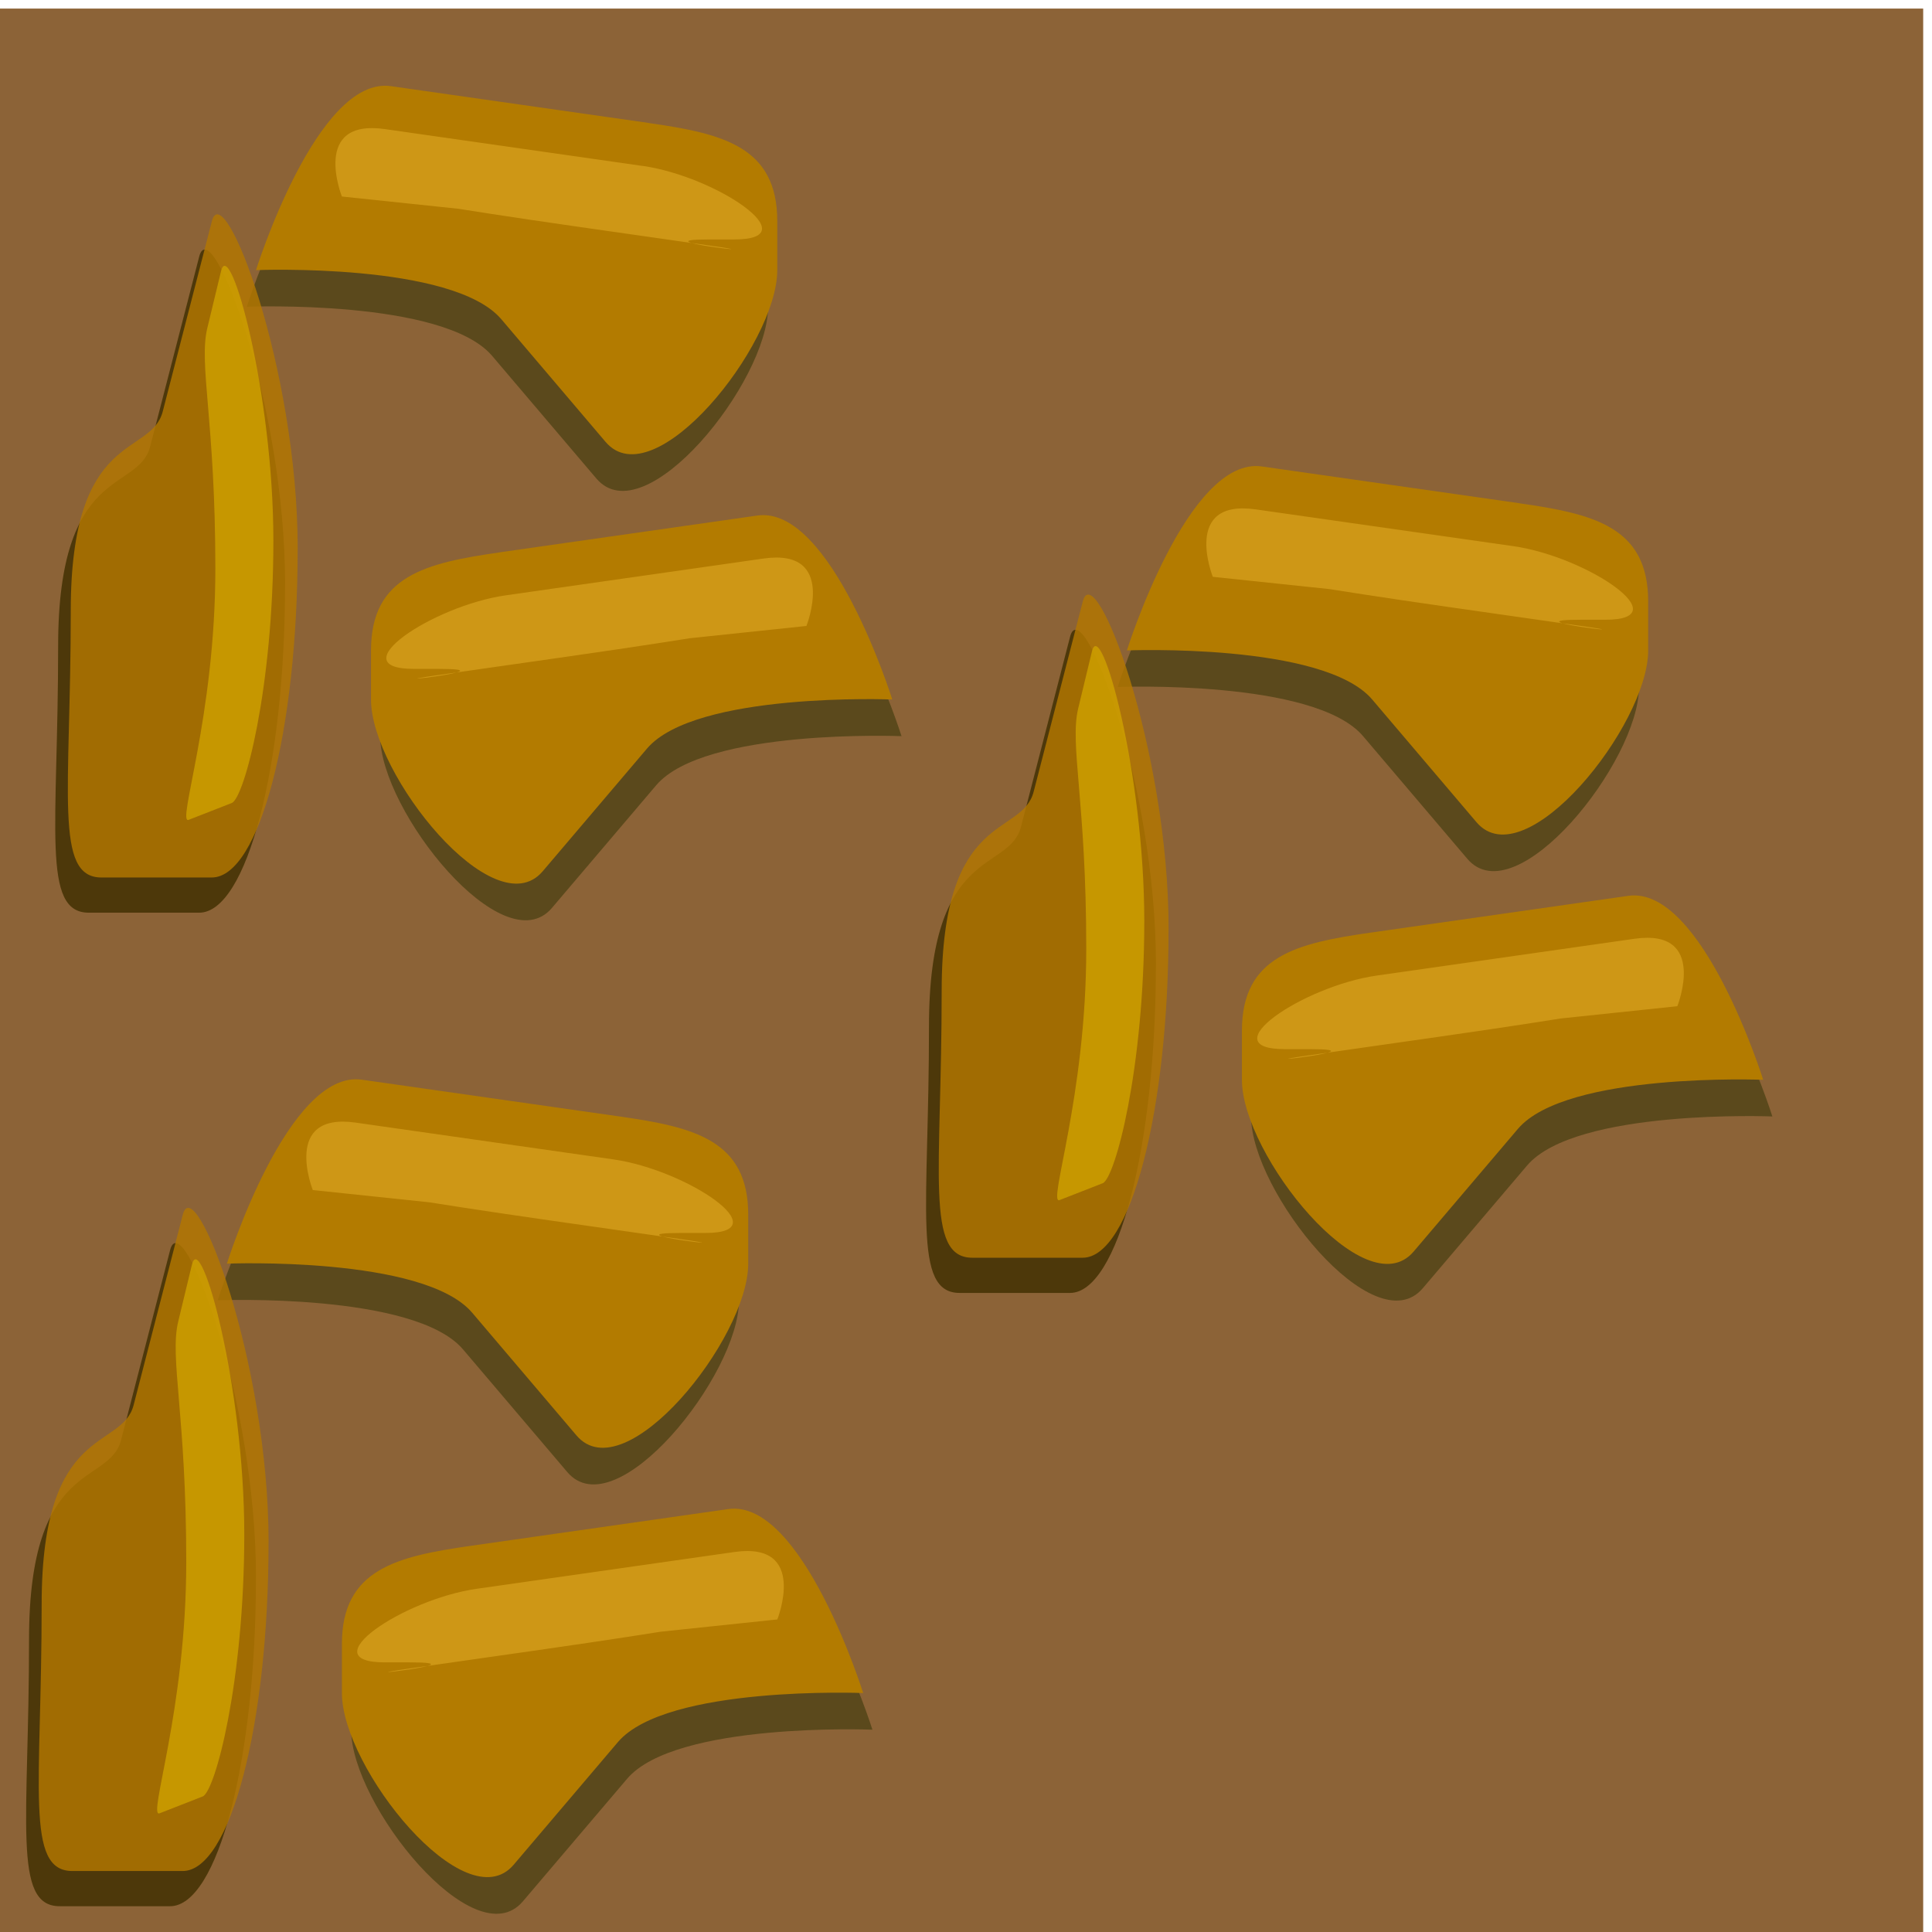 <?xml version="1.0" encoding="UTF-8" standalone="no"?>
<!-- Created with Inkscape (http://www.inkscape.org/) -->

<svg
   xmlns:dc="http://purl.org/dc/elements/1.1/"
   xmlns:cc="http://creativecommons.org/ns#"
   xmlns:rdf="http://www.w3.org/1999/02/22-rdf-syntax-ns#"
   xmlns:svg="http://www.w3.org/2000/svg"
   xmlns="http://www.w3.org/2000/svg"
   xmlns:sodipodi="http://sodipodi.sourceforge.net/DTD/sodipodi-0.dtd"
   xmlns:inkscape="http://www.inkscape.org/namespaces/inkscape"
   width="32px"
   height="32px"
   id="svg3003"
   version="1.1"
   inkscape:version="0.48.4 r9939"
   sodipodi:docname="mountain_top_5.svg"
   inkscape:export-filename="C:\Users\Administrador\Desktop\mountain_top_2.png"
   inkscape:export-xdpi="90"
   inkscape:export-ydpi="90">
  <defs
     id="defs3005" />
  <sodipodi:namedview
     id="base"
     pagecolor="#ffffff"
     bordercolor="#666666"
     borderopacity="1.0"
     inkscape:pageopacity="0.0"
     inkscape:pageshadow="2"
     inkscape:zoom="9.8442522"
     inkscape:cx="16.865137"
     inkscape:cy="6.9394143"
     inkscape:current-layer="layer1"
     showgrid="true"
     inkscape:grid-bbox="true"
     inkscape:document-units="px"
     inkscape:window-width="974"
     inkscape:window-height="834"
     inkscape:window-x="815"
     inkscape:window-y="113"
     inkscape:window-maximized="0"
     inkscape:snap-grids="false"
     inkscape:snap-page="false"
     inkscape:snap-to-guides="false"
     showguides="true"
     inkscape:guide-bbox="true" />
  <g
     id="layer1"
     inkscape:label="Layer 1"
     inkscape:groupmode="layer">
    <rect
       style="fill:#865a2c;fill-opacity:0.942"
       id="rect3789"
       width="32.011"
       height="32.038"
       x="-0.157"
       y="0.142" />
    <path
       style="fill:#504416;fill-opacity:0.824"
       d="M 10.107,19.099 5.841,18.49 c -1.226,-0.175 -2.235,3.047 -2.235,3.047 l 0,0 c 0,0 3.261,-0.131 4.063,0.813 l 1.727,2.032 c 0.802,0.943 2.844,-1.606 2.844,-2.844 l 0,-0.813 c 0,-1.238 -0.908,-1.45 -2.133,-1.625 z"
       id="rect3842"
       inkscape:connector-curvature="0"
       sodipodi:nodetypes="sssssssss" />
    <path
       style="fill:#b37b00;fill-opacity:1"
       d="M 10.26,18.492 5.993,17.883 c -1.226,-0.175 -2.235,3.047 -2.235,3.047 l 0,0 c 0,0 3.261,-0.131 4.063,0.813 l 1.727,2.032 C 10.351,24.718 12.393,22.168 12.393,20.93 l 0,-0.813 c 0,-1.238 -0.908,-1.45 -2.133,-1.625 z"
       id="rect3842-8"
       inkscape:connector-curvature="0"
       sodipodi:nodetypes="sssssssss" />
    <path
       style="fill:#ce9716;fill-opacity:1"
       d="M 10.158,19.203 5.892,18.594 c -1.226,-0.175 -0.711,1.117 -0.711,1.117 l 1.93,0.203 c 0,0 0.806,0.13 2.032,0.305 l 2.133,0.305 c 1.226,0.175 -1.238,-0.102 0,-0.102 l 0.406,0 c 1.238,0 -0.298,-1.044 -1.524,-1.219 z"
       id="rect3842-8-2"
       inkscape:connector-curvature="0"
       sodipodi:nodetypes="sssssssss" />
    <path
       style="fill:#504416;fill-opacity:0.824"
       d="M 7.949,26.211 12.215,25.602 c 1.226,-0.175 2.235,3.047 2.235,3.047 l 0,0 c 0,0 -3.261,-0.131 -4.063,0.813 L 8.66,31.493 C 7.858,32.437 5.816,29.887 5.816,28.649 l 0,-0.813 c 0,-1.238 0.908,-1.45 2.133,-1.625 z"
       id="rect3842-6"
       inkscape:connector-curvature="0"
       sodipodi:nodetypes="sssssssss" />
    <path
       style="fill:#b37b00;fill-opacity:1"
       d="m 7.796,25.604 4.266,-0.609 c 1.226,-0.175 2.235,3.047 2.235,3.047 l 0,0 c 0,0 -3.261,-0.131 -4.063,0.813 L 8.508,30.886 C 7.706,31.83 5.663,29.28 5.663,28.042 l 0,-0.813 c 0,-1.238 0.908,-1.45 2.133,-1.625 z"
       id="rect3842-8-23"
       inkscape:connector-curvature="0"
       sodipodi:nodetypes="sssssssss" />
    <path
       style="fill:#ce9716;fill-opacity:1"
       d="m 7.898,26.315 4.266,-0.609 c 1.226,-0.175 0.711,1.117 0.711,1.117 l -1.93,0.203 c 0,0 -0.806,0.13 -2.032,0.305 l -2.133,0.305 c -1.226,0.175 1.238,-0.102 1e-6,-0.102 l -0.406,0 c -1.238,0 0.298,-1.044 1.524,-1.219 z"
       id="rect3842-8-2-8"
       inkscape:connector-curvature="0"
       sodipodi:nodetypes="sssssssss" />
    <path
       style="fill:#3f3000;fill-opacity:0.824"
       d="m 4.24,26.139 c 0,-3.011 -1.225,-6.198 -1.422,-5.435 l -0.813,3.149 c -0.197,0.763 -1.524,0.291 -1.524,3.301 0,3.011 -0.28,4.419 0.508,4.419 l 1.828,0 c 0.788,0 1.422,-2.424 1.422,-5.435 z"
       id="rect5048"
       inkscape:connector-curvature="0"
       sodipodi:nodetypes="sssssss" />
    <path
       style="fill:#b27700;fill-opacity:0.824"
       d="m 4.449,25.556 c 0,-3.011 -1.225,-6.198 -1.422,-5.435 l -0.813,3.149 c -0.197,0.763 -1.524,0.291 -1.524,3.301 0,3.011 -0.28,4.419 0.508,4.419 l 1.828,0 c 0.788,0 1.422,-2.424 1.422,-5.435 z"
       id="rect5048-2"
       inkscape:connector-curvature="0"
       sodipodi:nodetypes="sssssss" />
    <path
       style="fill:#cea000;fill-opacity:0.824"
       d="m 4.046,25.412 c 0,-2.454 -0.721,-5.072 -0.867,-4.465 l -0.227,0.941 c -0.146,0.607 0.133,1.532 0.133,3.986 0,2.454 -0.647,4.24 -0.442,4.16 l 0.714,-0.279 c 0.205,-0.08 0.689,-1.889 0.689,-4.343 z"
       id="rect5048-2-1"
       inkscape:connector-curvature="0"
       sodipodi:nodetypes="sssssss" />
    <path
       style="fill:#504416;fill-opacity:0.824"
       d="m 25.014,8.941 -4.266,-0.609 c -1.226,-0.175 -2.235,3.047 -2.235,3.047 l 0,0 c 0,0 3.261,-0.131 4.063,0.813 l 1.727,2.032 c 0.802,0.943 2.844,-1.606 2.844,-2.844 l 0,-0.813 c 0,-1.238 -0.908,-1.45 -2.133,-1.625 z"
       id="rect3842-4"
       inkscape:connector-curvature="0"
       sodipodi:nodetypes="sssssssss" />
    <path
       style="fill:#b37b00;fill-opacity:1"
       d="m 25.166,8.335 -4.266,-0.609 c -1.226,-0.175 -2.235,3.047 -2.235,3.047 l 0,0 c 0,0 3.261,-0.131 4.063,0.813 l 1.727,2.032 c 0.802,0.943 2.844,-1.606 2.844,-2.844 l 0,-0.813 c 0,-1.238 -0.908,-1.45 -2.133,-1.625 z"
       id="rect3842-8-6"
       inkscape:connector-curvature="0"
       sodipodi:nodetypes="sssssssss" />
    <path
       style="fill:#ce9716;fill-opacity:1"
       d="m 25.065,9.046 -4.266,-0.609 c -1.226,-0.175 -0.711,1.117 -0.711,1.117 l 1.93,0.203 c 0,0 0.806,0.13 2.032,0.305 l 2.133,0.305 c 1.226,0.175 -1.238,-0.102 0,-0.102 l 0.406,0 c 1.238,0 -0.298,-1.044 -1.524,-1.219 z"
       id="rect3842-8-2-9"
       inkscape:connector-curvature="0"
       sodipodi:nodetypes="sssssssss" />
    <path
       style="fill:#504416;fill-opacity:0.824"
       d="m 22.855,16.054 4.266,-0.609 c 1.226,-0.175 2.235,3.047 2.235,3.047 l 0,0 c 0,0 -3.261,-0.131 -4.063,0.813 l -1.727,2.032 c -0.802,0.943 -2.844,-1.606 -2.844,-2.844 l 0,-0.813 c 0,-1.238 0.908,-1.45 2.133,-1.625 z"
       id="rect3842-6-8"
       inkscape:connector-curvature="0"
       sodipodi:nodetypes="sssssssss" />
    <path
       style="fill:#b37b00;fill-opacity:1"
       d="m 22.703,15.447 4.266,-0.609 c 1.226,-0.175 2.235,3.047 2.235,3.047 l 0,0 c 0,0 -3.261,-0.131 -4.063,0.813 l -1.727,2.032 C 22.612,21.672 20.57,19.123 20.57,17.885 l 0,-0.813 c 0,-1.238 0.908,-1.45 2.133,-1.625 z"
       id="rect3842-8-23-5"
       inkscape:connector-curvature="0"
       sodipodi:nodetypes="sssssssss" />
    <path
       style="fill:#ce9716;fill-opacity:1"
       d="m 22.805,16.158 4.266,-0.609 c 1.226,-0.175 0.711,1.117 0.711,1.117 l -1.93,0.203 c 0,0 -0.806,0.13 -2.032,0.305 l -2.133,0.305 c -1.226,0.175 1.238,-0.102 10e-7,-0.102 l -0.406,0 c -1.238,0 0.298,-1.044 1.524,-1.219 z"
       id="rect3842-8-2-8-6"
       inkscape:connector-curvature="0"
       sodipodi:nodetypes="sssssssss" />
    <path
       style="fill:#3f3000;fill-opacity:0.824"
       d="m 19.146,15.981 c 0,-3.011 -1.225,-6.198 -1.422,-5.435 l -0.813,3.149 c -0.197,0.763 -1.524,0.291 -1.524,3.301 0,3.011 -0.28,4.419 0.508,4.419 l 1.828,0 c 0.788,0 1.422,-2.424 1.422,-5.435 z"
       id="rect5048-6"
       inkscape:connector-curvature="0"
       sodipodi:nodetypes="sssssss" />
    <path
       style="fill:#b27700;fill-opacity:0.824"
       d="m 19.356,15.398 c 0,-3.011 -1.225,-6.198 -1.422,-5.435 l -0.813,3.149 c -0.197,0.763 -1.524,0.291 -1.524,3.301 0,3.011 -0.28,4.419 0.508,4.419 l 1.828,0 c 0.788,0 1.422,-2.424 1.422,-5.435 z"
       id="rect5048-2-0"
       inkscape:connector-curvature="0"
       sodipodi:nodetypes="sssssss" />
    <path
       style="fill:#cea000;fill-opacity:0.824"
       d="m 18.953,15.255 c 0,-2.454 -0.721,-5.072 -0.867,-4.465 l -0.227,0.941 c -0.146,0.607 0.133,1.532 0.133,3.986 0,2.454 -0.647,4.24 -0.442,4.16 l 0.714,-0.279 c 0.205,-0.08 0.689,-1.889 0.689,-4.343 z"
       id="rect5048-2-1-7"
       inkscape:connector-curvature="0"
       sodipodi:nodetypes="sssssss" />
    <path
       style="fill:#504416;fill-opacity:0.824"
       d="M 10.589,2.643 6.323,2.034 c -1.226,-0.175 -2.235,3.047 -2.235,3.047 l 0,0 c 0,0 3.261,-0.131 4.063,0.813 l 1.727,2.032 c 0.802,0.943 2.844,-1.606 2.844,-2.844 l 0,-0.813 c 0,-1.238 -0.908,-1.45 -2.133,-1.625 z"
       id="rect3842-4-2"
       inkscape:connector-curvature="0"
       sodipodi:nodetypes="sssssssss" />
    <path
       style="fill:#b37b00;fill-opacity:1"
       d="M 10.742,2.036 6.475,1.427 c -1.226,-0.175 -2.235,3.047 -2.235,3.047 l 0,0 c 0,0 3.261,-0.131 4.063,0.813 l 1.727,2.032 c 0.802,0.943 2.844,-1.606 2.844,-2.844 l 0,-0.813 c 0,-1.238 -0.908,-1.45 -2.133,-1.625 z"
       id="rect3842-8-6-7"
       inkscape:connector-curvature="0"
       sodipodi:nodetypes="sssssssss" />
    <path
       style="fill:#ce9716;fill-opacity:1"
       d="M 10.64,2.748 6.374,2.138 c -1.226,-0.175 -0.711,1.117 -0.711,1.117 l 1.93,0.203 c 0,0 0.806,0.13 2.032,0.305 l 2.133,0.305 c 1.226,0.175 -1.238,-0.102 0,-0.102 l 0.406,0 c 1.238,0 -0.298,-1.044 -1.524,-1.219 z"
       id="rect3842-8-2-9-2"
       inkscape:connector-curvature="0"
       sodipodi:nodetypes="sssssssss" />
    <path
       style="fill:#504416;fill-opacity:0.824"
       d="m 8.431,9.755 4.266,-0.609 c 1.226,-0.175 2.235,3.047 2.235,3.047 l 0,0 c 0,0 -3.261,-0.131 -4.063,0.813 L 9.142,15.038 C 8.34,15.981 6.297,13.431 6.297,12.193 l 0,-0.813 c 0,-1.238 0.908,-1.45 2.133,-1.625 z"
       id="rect3842-6-8-6"
       inkscape:connector-curvature="0"
       sodipodi:nodetypes="sssssssss" />
    <path
       style="fill:#b37b00;fill-opacity:1"
       d="m 8.278,9.148 4.266,-0.609 c 1.226,-0.175 2.235,3.047 2.235,3.047 l 0,0 c 0,0 -3.261,-0.131 -4.063,0.813 l -1.727,2.032 c -0.802,0.943 -2.844,-1.606 -2.844,-2.844 l 0,-0.813 c 0,-1.238 0.908,-1.45 2.133,-1.625 z"
       id="rect3842-8-23-5-4"
       inkscape:connector-curvature="0"
       sodipodi:nodetypes="sssssssss" />
    <path
       style="fill:#ce9716;fill-opacity:1"
       d="m 8.38,9.86 4.266,-0.609 c 1.226,-0.175 0.711,1.117 0.711,1.117 l -1.93,0.203 c 0,0 -0.806,0.13 -2.032,0.305 l -2.133,0.305 c -1.226,0.175 1.238,-0.102 1e-6,-0.102 l -0.406,0 c -1.238,0 0.298,-1.044 1.524,-1.219 z"
       id="rect3842-8-2-8-6-7"
       inkscape:connector-curvature="0"
       sodipodi:nodetypes="sssssssss" />
    <path
       style="fill:#3f3000;fill-opacity:0.824"
       d="m 4.722,9.683 c 0,-3.011 -1.225,-6.198 -1.422,-5.435 l -0.813,3.149 c -0.197,0.763 -1.524,0.291 -1.524,3.301 0,3.011 -0.28,4.419 0.508,4.419 l 1.828,0 c 0.788,0 1.422,-2.424 1.422,-5.435 z"
       id="rect5048-6-1"
       inkscape:connector-curvature="0"
       sodipodi:nodetypes="sssssss" />
    <path
       style="fill:#b27700;fill-opacity:0.824"
       d="m 4.931,9.1 c 0,-3.011 -1.225,-6.198 -1.422,-5.435 l -0.813,3.149 c -0.197,0.763 -1.524,0.291 -1.524,3.301 0,3.011 -0.28,4.419 0.508,4.419 l 1.828,0 c 0.788,0 1.422,-2.424 1.422,-5.435 z"
       id="rect5048-2-0-3"
       inkscape:connector-curvature="0"
       sodipodi:nodetypes="sssssss" />
    <path
       style="fill:#cea000;fill-opacity:0.824"
       d="m 4.528,8.957 c 0,-2.454 -0.721,-5.072 -0.867,-4.465 l -0.227,0.941 c -0.146,0.607 0.133,1.532 0.133,3.986 0,2.454 -0.647,4.24 -0.442,4.16 l 0.714,-0.279 c 0.205,-0.08 0.689,-1.889 0.689,-4.343 z"
       id="rect5048-2-1-7-2"
       inkscape:connector-curvature="0"
       sodipodi:nodetypes="sssssss" />
  </g>
</svg>
